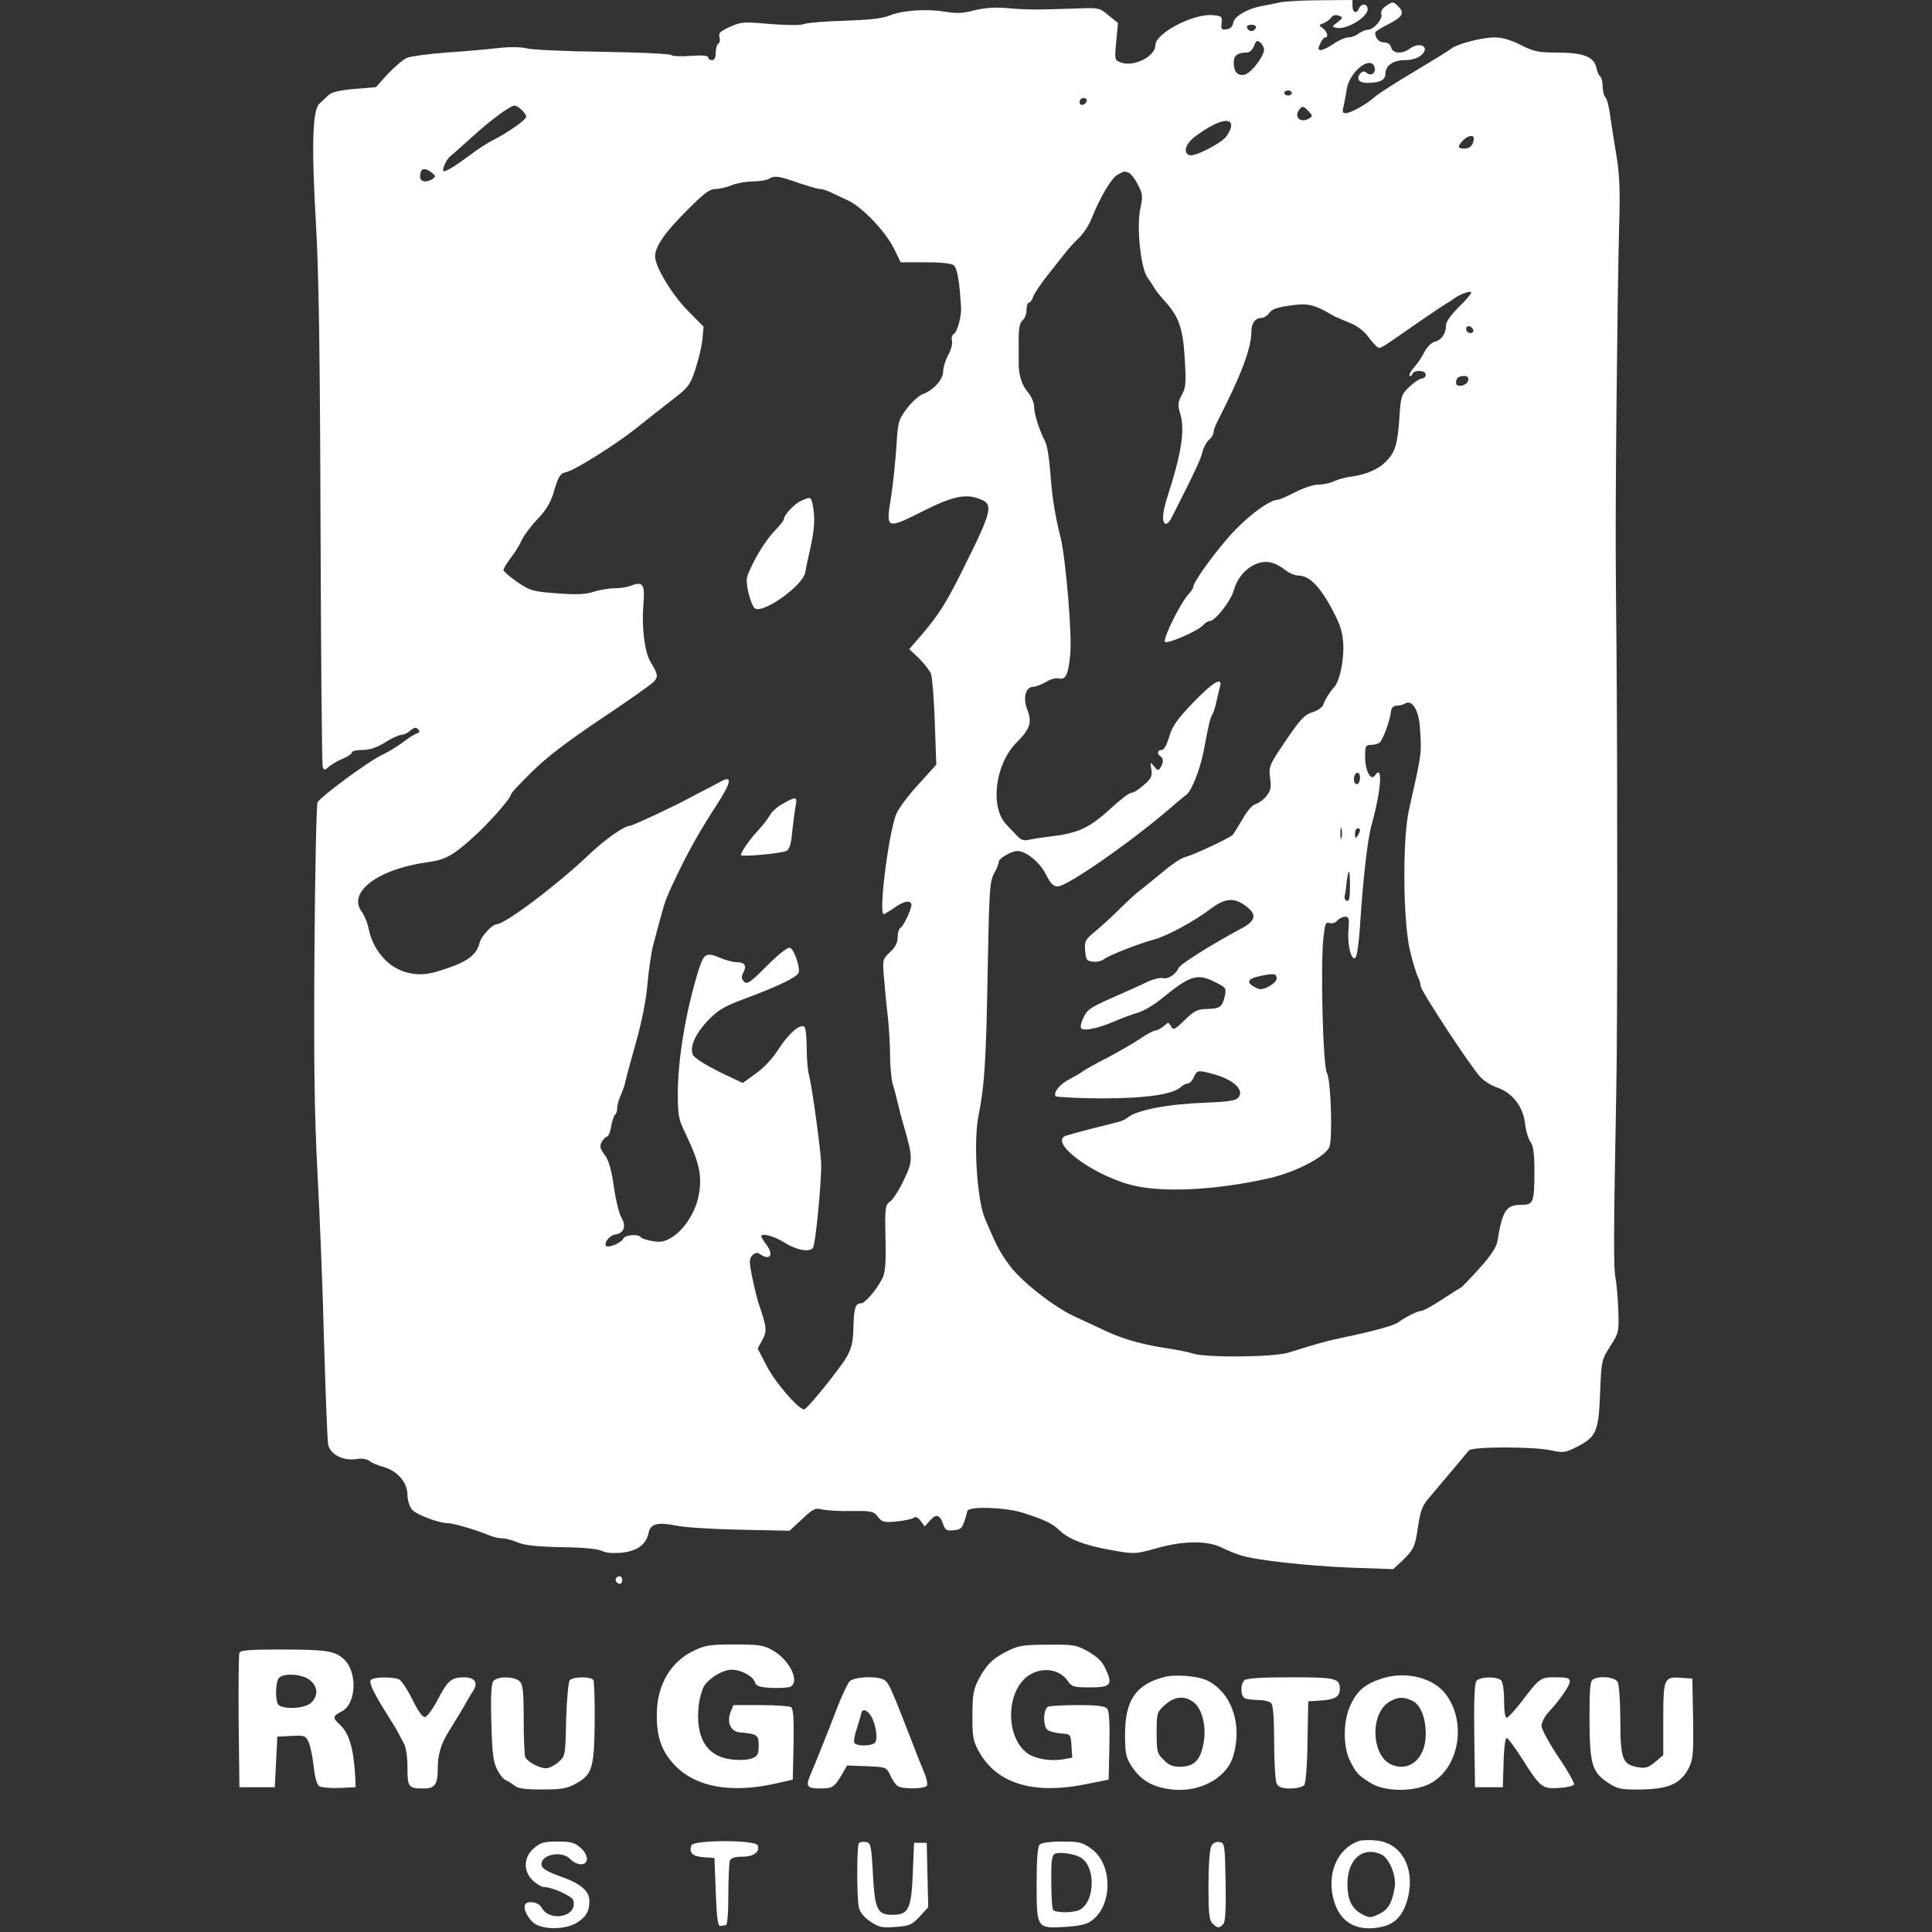 <svg width="360" height="360" viewBox="0 0 360 360" fill="none" xmlns="http://www.w3.org/2000/svg">
<rect x="0" y="0" width="360" height="360" fill="#333333" stroke="none"/>
<path d="M238.595 0.424C237.559 0.659 235.959 0.989 235.064 1.13C232.38 1.648 229.979 3.06 229.791 4.238C229.696 4.944 229.273 5.368 228.566 5.462C227.625 5.603 227.484 5.462 227.625 4.285C227.766 3.06 227.625 2.966 225.977 2.825C222.304 2.495 215.289 6.215 215.289 8.428C215.289 10.5 211.24 12.571 208.838 11.63C207.708 11.206 207.661 11.112 207.991 7.769L208.321 4.285L206.578 2.872C204.836 1.413 204.789 1.413 200.034 1.601C193.113 1.836 191.418 1.836 187.651 1.507C185.391 1.318 183.413 1.46 181.53 1.93C179.411 2.495 178.14 2.543 175.974 2.166C172.584 1.601 167.97 1.93 165.569 2.966C164.392 3.437 161.755 3.72 157.423 3.861C153.892 3.955 150.502 4.238 149.843 4.473C149.137 4.755 146.594 4.708 143.487 4.473C138.637 4.049 138.119 4.049 136.047 4.991C134.164 5.838 133.835 6.168 134.07 6.921C134.211 7.439 134.117 7.957 133.835 8.145C133.599 8.287 133.364 9.04 133.364 9.84C133.364 10.735 133.128 11.206 132.657 11.206C132.281 11.206 131.951 10.97 131.951 10.688C131.951 10.358 130.868 10.264 128.797 10.405C127.007 10.547 125.36 10.5 125.124 10.264C124.842 10.029 119.003 9.746 112.176 9.652C105.302 9.558 98.946 9.275 98.051 8.993C97.062 8.758 94.991 8.71 92.872 8.946C90.942 9.181 86.61 9.558 83.22 9.793C79.877 10.029 76.534 10.5 75.828 10.782C75.121 11.065 73.568 12.43 72.296 13.748L70.037 16.244L66.034 16.573C63.304 16.809 61.75 17.186 61.232 17.703C60.761 18.174 60.008 18.881 59.49 19.351C58.219 20.576 58.03 27.308 58.878 41.81C59.396 50.568 59.631 65.823 59.725 98.028C59.819 122.323 59.961 142.522 60.149 142.945C60.384 143.557 60.526 143.557 61.232 142.898C61.703 142.474 62.833 141.815 63.822 141.392C64.763 141.015 65.564 140.45 65.564 140.214C65.564 139.932 66.458 139.744 67.494 139.744C68.859 139.744 70.178 139.32 71.779 138.331C73.003 137.531 74.415 136.919 74.839 136.919C75.263 136.919 76.016 136.542 76.487 136.118C77.146 135.553 77.476 135.459 77.899 135.883C78.276 136.259 78.229 136.495 77.523 136.73C77.052 136.919 75.875 137.672 74.933 138.425C73.944 139.132 72.344 140.12 71.355 140.591C68.954 141.627 59.631 148.501 59.16 149.537C58.972 150.008 58.689 162.532 58.595 177.41C58.454 198.457 58.595 207.638 59.16 218.608C59.584 226.377 60.149 240.549 60.384 250.154C60.667 259.712 60.996 268.281 61.138 269.129C61.514 271.012 63.916 272.284 66.505 271.86C67.494 271.719 68.389 271.86 68.859 272.236C69.236 272.566 70.46 273.084 71.543 273.366C74.086 274.12 75.922 276.239 75.922 278.546C75.922 279.487 76.299 280.711 76.769 281.276C77.523 282.218 81.76 283.819 83.455 283.819C84.444 283.819 88.776 285.09 90.894 285.985C91.742 286.361 92.919 286.644 93.531 286.644C94.143 286.644 95.462 286.974 96.45 287.397C97.769 287.962 100.076 288.198 104.643 288.292C108.692 288.339 111.47 288.622 112.176 288.998C112.882 289.375 114.201 289.469 115.849 289.328C118.768 288.998 120.369 287.821 120.84 285.702C121.169 283.913 122.487 283.584 126.113 284.29C127.667 284.619 132.987 284.949 138.025 285.043L147.112 285.231L149.466 283.066C151.538 281.088 151.915 280.947 153.28 281.276C154.128 281.465 156.576 281.606 158.742 281.559C162.367 281.512 162.791 281.606 163.591 282.642C164.345 283.631 164.721 283.725 167.17 283.489C168.629 283.348 170.042 283.019 170.324 282.783C170.607 282.548 171.078 282.783 171.548 283.395L172.302 284.431L173.196 283.442C174.373 282.03 175.08 282.171 175.692 283.866C176.115 285.137 176.351 285.279 177.716 285.137C179.223 284.996 179.411 284.761 180.259 281.559C180.494 280.617 187.368 280.853 190.617 281.889C194.572 283.16 196.079 283.866 197.35 285.09C199.139 286.832 202.011 287.915 206.908 288.81C211.428 289.61 211.475 289.61 215.383 288.527C220.468 287.068 224.941 287.021 227.672 288.386C228.755 288.904 230.403 289.61 231.297 289.846C234.216 290.74 243.539 291.776 251.684 292.106L259.594 292.388L261.289 290.834C263.455 288.716 263.691 288.198 264.256 284.29C264.632 281.747 265.056 280.523 266.045 279.393C266.751 278.546 268.634 276.286 270.282 274.355C271.883 272.425 273.437 270.589 273.719 270.259C274.332 269.553 285.49 269.506 289.069 270.259C291.282 270.73 291.705 270.683 293.73 269.647C297.45 267.764 297.873 266.822 298.156 259.618C298.391 253.497 298.438 253.356 300.039 250.861C301.64 248.365 301.687 248.177 301.546 244.033C301.452 241.726 301.216 239.043 301.028 238.148C300.651 236.547 300.651 230.097 301.169 203.306C301.405 192.571 301.405 145.3 301.216 121.617C301.169 118.227 301.122 110.74 301.075 104.902C300.981 92.566 301.357 56.076 301.687 42.752C301.922 35.548 301.781 32.535 301.216 29.098C300.792 26.649 300.275 23.259 300.039 21.611C299.851 19.963 299.427 18.41 299.145 18.127C298.862 17.845 298.627 16.903 298.627 16.102C298.627 15.255 298.438 14.455 298.203 14.266C297.967 14.125 297.591 13.372 297.45 12.571C296.979 10.547 294.954 9.793 290.057 9.793C286.667 9.793 285.773 9.605 283.372 8.381C281.535 7.439 279.887 6.968 278.522 6.968C276.168 6.968 271.459 8.193 270.377 9.087C270 9.417 266.939 11.3 263.549 13.325C260.207 15.302 256.911 17.421 256.252 17.986C254.698 19.398 251.684 21.093 250.743 21.093C250.178 21.093 250.084 20.811 250.366 19.775C250.507 19.069 250.79 17.703 250.931 16.715C251.355 13.513 255.263 10.264 256.11 12.43C256.487 13.466 255.545 14.313 254.698 13.607C254.18 13.183 253.897 13.23 253.427 13.748C252.673 14.737 253.238 15.443 254.745 15.443C257.099 15.443 258.135 14.925 258.135 13.796C258.135 12.242 259.594 11.206 261.76 11.206C262.937 11.206 264.114 10.876 264.727 10.358C266.657 8.805 264.632 7.628 262.655 9.087C261.289 10.123 259.5 9.982 259.218 8.852C259.077 8.24 258.559 7.91 257.899 7.91C256.958 7.91 256.252 7.11 256.252 6.074C256.252 5.885 257.193 5.273 258.323 4.708C261.337 3.202 261.807 2.448 260.583 1.224C259.642 0.283 259.547 0.235 258.37 1.036C257.57 1.554 257.24 2.119 257.382 2.59C257.758 3.484 255.969 5.556 254.839 5.556C254.415 5.556 253.662 5.885 253.144 6.262C252.673 6.639 251.826 6.968 251.261 6.968C250.696 6.968 249.471 7.486 248.53 8.145C247.588 8.805 246.505 9.323 246.129 9.323C245.564 9.323 245.564 9.087 245.987 8.145C246.27 7.486 246.694 6.968 246.929 6.968C247.588 6.968 247.353 5.933 246.505 5.273C245.705 4.708 245.705 4.661 246.599 4.332C247.117 4.143 247.776 3.673 248.059 3.249C248.389 2.825 248.906 2.684 249.471 2.919C250.319 3.249 250.272 3.296 249.236 4.143C248.153 4.944 248.153 4.991 249.001 5.179C250.837 5.603 254.839 3.249 254.839 1.695C254.839 0.659 253.662 0.565 253.238 1.554C252.814 2.637 252.014 2.401 252.014 1.13V0L246.27 0.047C243.068 0.047 239.631 0.235 238.595 0.424ZM234.028 5.179C233.887 5.509 233.51 5.791 233.181 5.791C232.851 5.791 232.474 5.509 232.38 5.179C232.239 4.85 232.569 4.614 233.181 4.614C233.793 4.614 234.122 4.85 234.028 5.179ZM235.535 9.275C235.488 10.594 232.992 13.796 231.815 13.937C230.544 14.125 229.885 13.372 229.885 11.63C229.885 10.358 230.591 9.793 232.286 9.793C232.851 9.793 233.369 9.323 233.651 8.569C234.075 7.533 234.264 7.439 234.829 7.91C235.205 8.24 235.535 8.852 235.535 9.275ZM240.714 17.327C240.714 17.562 240.384 17.797 240.008 17.797C239.631 17.797 239.301 17.562 239.301 17.327C239.301 17.044 239.631 16.856 240.008 16.856C240.384 16.856 240.714 17.044 240.714 17.327ZM202.482 18.833C202.2 19.681 201.164 19.822 201.164 19.022C201.164 18.598 201.493 18.268 201.917 18.268C202.341 18.268 202.576 18.504 202.482 18.833ZM97.204 20.481C97.674 20.905 98.051 21.47 98.051 21.753C98.051 22.318 94.614 24.719 91.93 26.084C91.036 26.508 89.105 27.732 87.693 28.815C85.056 30.793 83.22 31.923 82.702 31.923C82.231 31.923 83.079 29.804 83.832 29.192C84.256 28.862 86.139 27.167 88.07 25.425C91.554 22.27 95.085 19.681 95.885 19.681C96.121 19.681 96.733 20.011 97.204 20.481ZM244.01 22.035C242.362 23.071 240.949 21.8 242.174 20.34C242.691 19.728 242.88 19.728 243.727 20.622C244.575 21.47 244.622 21.658 244.01 22.035ZM229.414 23.401C229.414 23.871 228.99 24.766 228.519 25.425C227.436 26.791 222.54 29.286 221.598 28.909C220.421 28.438 220.892 26.838 222.587 25.519C226.448 22.6 229.414 21.658 229.414 23.401ZM274.614 25.755C274.614 26.932 273.955 27.685 272.919 27.685C271.601 27.685 271.507 27.355 272.589 26.178C273.39 25.284 274.614 25.048 274.614 25.755ZM80.442 32.158C81.195 32.77 81.242 32.911 80.63 33.335C79.5 34.088 78.276 33.9 78.276 32.958C78.276 31.358 79.029 31.075 80.442 32.158ZM210.345 32.205C210.769 32.393 211.522 33.382 212.04 34.418C212.935 36.113 212.982 36.537 212.464 38.985C211.758 42.281 212.558 49.908 213.782 51.651C214.206 52.263 214.818 53.157 215.101 53.675C215.383 54.193 216.184 55.135 216.796 55.841C219.621 58.854 220.421 61.067 220.751 66.67C221.033 71.284 220.986 72.179 220.233 73.544C219.479 74.957 219.432 75.428 219.903 77.028C220.845 80.183 220.186 84.374 217.361 93.131C216.607 95.579 216.513 97.18 217.125 97.604C217.361 97.745 217.879 97.274 218.255 96.568C222.634 87.952 223.811 85.457 224.046 84.232C224.235 83.479 224.753 82.443 225.224 82.019C225.741 81.596 226.118 80.936 226.118 80.607C226.118 80.277 226.401 79.43 226.777 78.676C231.344 69.778 233.181 64.834 233.181 61.726C233.181 60.173 233.934 59.231 235.111 59.231C235.535 59.231 236.194 58.807 236.524 58.289C236.994 57.583 238.077 57.254 240.431 56.924C243.727 56.453 244.904 56.736 248.247 58.713C248.624 58.949 250.037 59.561 251.308 60.078C252.909 60.691 254.133 61.632 255.074 62.904C255.875 63.986 256.722 64.834 256.958 64.834C257.24 64.834 258.088 64.363 258.888 63.798C263.408 60.644 268.634 57.065 269.388 56.641C269.906 56.359 270.565 55.935 270.894 55.653C272.072 54.805 274.143 54.052 274.143 54.523C274.143 54.758 273.107 55.982 271.789 57.254C270.377 58.666 269.435 59.984 269.435 60.596C269.435 62.15 268.634 63.327 267.41 63.657C266.751 63.798 265.904 64.646 265.386 65.634C264.915 66.623 264.02 67.894 263.408 68.553C262.843 69.213 262.514 69.872 262.655 70.013C262.843 70.154 263.079 70.013 263.173 69.683C263.502 68.836 265.668 68.977 265.668 69.825C265.668 70.201 265.339 70.531 264.962 70.531C264.538 70.531 263.502 71.237 262.608 72.085C261.101 73.544 261.007 73.78 260.724 78.3C260.395 82.961 259.877 84.421 258.135 86.116C256.817 87.434 254.509 88.423 252.155 88.752C250.884 88.894 249.33 89.317 248.624 89.647C247.918 90.023 246.599 90.306 245.658 90.306C244.716 90.306 242.88 90.918 241.326 91.719C239.866 92.472 238.407 93.131 238.077 93.131C236.429 93.131 231.909 96.615 228.755 100.288C225.506 104.054 222.351 108.574 222.351 109.375C222.351 109.61 221.928 110.222 221.457 110.74C219.95 112.341 216.607 119.121 217.078 119.592C217.549 120.063 223.34 117.52 224.235 116.437C224.564 116.061 225.082 115.731 225.412 115.731C226.401 115.731 229.367 111.964 229.885 110.034C230.544 107.727 232.004 105.985 234.028 105.09C235.911 104.337 237.512 104.666 239.631 106.314C240.29 106.832 241.373 107.256 241.985 107.256C244.151 107.256 246.364 109.704 248.954 114.978C249.942 117.002 250.272 118.415 250.319 120.581C250.319 123.641 249.566 127.031 248.577 128.067C247.729 129.009 246.835 130.468 246.552 131.363C246.364 131.834 245.469 132.446 244.528 132.728C243.115 133.152 242.315 133.999 239.584 138.002C236.476 142.616 236.382 142.851 236.665 144.97C236.9 146.712 236.759 147.371 236.006 148.313C235.488 148.972 234.593 149.631 234.028 149.82C233.369 149.961 232.427 151.044 231.58 152.55C230.779 153.916 229.932 155.281 229.696 155.564C228.99 156.223 222.446 159.283 220.845 159.707C220.139 159.848 218.255 161.12 216.654 162.485C215.054 163.803 213.17 165.357 212.464 165.875C211.758 166.393 210.063 167.947 208.65 169.359C207.285 170.725 205.213 172.608 204.083 173.55C202.247 175.056 202.058 175.386 202.2 177.128C202.341 178.87 202.482 179.058 203.659 179.2C204.413 179.294 205.354 179.058 205.778 178.682C206.531 178.07 212.087 175.857 215.054 175.056C217.502 174.397 222.634 171.619 225.694 169.265C228.19 167.429 229.791 167.24 231.768 168.559C234.264 170.254 234.169 171.478 231.439 172.937C225.318 176.233 219.903 179.67 219.574 180.424C219.103 181.554 217.643 182.495 216.749 182.26C216.231 182.119 214.865 182.448 213.782 182.966C212.652 183.531 210.486 184.473 208.933 185.179C203.188 187.675 202.671 188.004 201.917 189.558C201.493 190.405 201.258 191.347 201.446 191.583C201.823 192.195 204.648 191.63 207.661 190.311C209.074 189.699 211.004 188.993 211.993 188.71C212.982 188.428 214.912 187.345 216.278 186.215C221.881 181.648 223.105 181.271 226.636 183.108C228.425 184.002 228.519 184.143 228.237 185.556C227.766 187.628 227.342 187.957 224.941 188.004C223.105 188.051 222.54 188.334 220.751 190.076C218.867 191.912 218.632 192.006 218.208 191.253C217.737 190.405 217.69 190.405 216.843 191.206C216.325 191.63 215.666 192.006 215.336 192.006C215.006 192.006 213.735 192.665 212.511 193.513C211.334 194.313 208.556 195.914 206.343 197.091C204.13 198.221 202.011 199.398 201.635 199.728C201.258 200.01 200.175 200.623 199.281 201.093C197.538 201.988 196.22 203.542 196.691 204.248C196.832 204.436 200.599 204.625 205.072 204.672C213.406 204.672 218.444 203.965 220.044 202.553C220.421 202.176 221.033 201.894 221.363 201.894C221.645 201.894 222.163 201.376 222.446 200.717C223.058 199.398 223.199 199.351 226.118 200.152C229.979 201.188 232.051 203.259 230.638 204.625C230.167 205.095 228.472 205.331 224.611 205.472C217.69 205.708 211.805 206.838 210.11 208.25C209.733 208.58 208.886 208.956 208.226 209.098C206.814 209.427 199.846 211.216 198.716 211.593C195.278 212.629 203.094 218.703 210.534 220.727C216.184 222.328 226.589 221.81 236.665 219.503C241.467 218.373 246.741 215.642 247.682 213.806C248.341 212.488 248.012 201.282 247.259 199.963C246.505 198.692 246.034 179.906 246.599 174.727C246.882 172.137 247.023 171.76 247.729 171.996C248.2 172.137 248.859 171.949 249.189 171.525C249.519 171.148 250.178 170.819 250.649 170.819C251.355 170.819 251.449 171.148 251.261 173.267C251.025 176.092 251.826 179.2 252.579 178.446C252.862 178.164 253.238 175.433 253.427 172.372C253.992 163.662 254.839 156.223 255.592 153.633C257.382 147.23 257.711 142.192 256.204 144.499C255.451 145.629 254.368 143.604 254.368 141.062C254.368 139.037 254.462 138.802 255.451 138.802C256.016 138.802 256.722 138.614 257.005 138.425C257.617 138.049 258.982 134.376 259.171 132.681C259.265 131.881 259.594 131.504 260.254 131.504C260.772 131.457 261.478 131.316 261.854 131.08C263.126 130.28 264.397 132.399 264.585 135.6C264.915 140.591 264.962 140.12 262.561 150.808C261.289 156.317 261.431 171.807 262.749 177.222C263.267 179.341 263.926 181.507 264.209 182.025C264.491 182.542 264.727 183.343 264.727 183.767C264.727 184.567 273.719 198.315 275.791 200.623C276.45 201.376 277.863 202.27 278.993 202.647C281.818 203.636 283.795 206.178 284.172 209.333C284.313 210.698 284.784 212.252 285.208 212.817C285.726 213.57 285.914 215.03 285.914 218.138C285.914 224.023 285.726 224.494 283.607 224.494C280.641 224.494 279.982 225.436 278.993 231.415C278.852 232.357 277.674 234.146 275.65 236.359C273.955 238.242 272.401 239.843 272.213 239.937C271.977 240.031 270.424 241.02 268.634 242.197C266.892 243.327 265.197 244.269 264.821 244.269C264.162 244.269 261.902 245.399 260.489 246.435C259.689 247 255.969 248.036 250.366 249.213C246.788 249.966 245.375 250.39 240.102 252.038C237.418 252.885 224.894 253.026 222.351 252.226C221.457 251.944 219.526 251.567 218.114 251.331C213.17 250.625 209.403 249.589 206.108 248.036C204.318 247.188 201.635 245.964 200.222 245.305C196.361 243.516 190.288 238.76 188.122 235.794C186.333 233.393 185.721 232.216 183.555 227.131C182.048 223.693 181.389 212.958 182.283 208.156C183.461 202.27 183.743 197.609 184.026 181.648C184.308 166.11 184.402 164.321 185.203 162.815C185.721 161.92 186.097 160.931 186.097 160.602C186.097 159.942 188.451 158.577 189.581 158.577C191.182 158.577 193.725 160.649 194.855 162.862C195.749 164.651 196.267 165.169 197.115 165.169C198.857 165.169 211.098 156.647 218.349 150.337C219.385 149.443 220.562 148.454 221.033 148.125C222.069 147.324 223.576 143.463 224.282 139.979C225.224 134.847 225.506 133.811 225.883 133.152C226.118 132.822 226.448 131.739 226.636 130.845C226.824 129.903 227.154 128.679 227.295 128.067C227.954 125.948 226.071 127.031 222.351 130.892C219.338 134.047 218.444 135.271 217.879 137.248C217.408 138.802 216.89 139.744 216.466 139.744C215.666 139.744 215.524 140.497 216.231 140.921C216.796 141.297 216.843 142.098 216.231 143.039C215.854 143.652 215.713 143.604 215.054 142.804C214.3 141.909 214.3 141.909 214.536 143.369C214.724 144.64 214.536 145.064 213.123 146.288C212.229 147.089 211.193 147.748 210.769 147.748C210.392 147.748 208.744 149.019 207.096 150.526C203.236 154.104 201.117 155.14 196.597 155.752C194.572 155.987 192.359 156.317 191.653 156.505C190.711 156.694 190.193 156.505 189.44 155.658C188.875 155.093 188.028 154.151 187.51 153.633C184.402 150.337 185.438 142.333 189.44 138.331C191.936 135.836 192.359 134.612 191.418 132.257C190.57 130.044 191.088 127.973 192.548 127.973C193.018 127.973 194.054 127.549 194.902 127.078C195.702 126.56 196.785 126.278 197.303 126.419C198.574 126.749 199.092 125.666 199.422 121.852C199.798 118.321 198.574 104.007 197.633 100.194C196.503 95.626 196.032 92.519 195.702 87.952C195.514 85.504 195.137 82.961 194.761 82.302C193.631 80.089 192.689 77.123 192.689 75.757C192.689 75.051 192.171 73.827 191.559 73.121C190.382 71.755 189.77 69.825 189.817 67.471V63.186C189.817 61.161 190.005 60.173 190.523 59.702C190.947 59.372 191.276 58.525 191.276 57.771C191.276 57.018 191.465 56.406 191.7 56.406C191.936 56.406 192.312 55.935 192.501 55.323C192.689 54.758 193.819 53.063 194.996 51.556C196.173 50.05 197.68 48.119 198.386 47.272C199.045 46.377 200.222 45.106 201.023 44.353C201.823 43.599 202.859 42.045 203.33 40.868C204.978 36.725 207.143 33.1 208.273 32.535C209.639 31.828 209.403 31.875 210.345 32.205ZM148.666 34.041C150.502 34.653 152.338 35.218 152.762 35.218C153.186 35.218 154.128 35.501 154.881 35.878C155.587 36.207 157.047 36.913 158.083 37.384C160.672 38.608 164.91 43.034 166.51 46.189L167.829 48.873H172.396C175.362 48.873 177.246 49.061 177.716 49.438C178.376 49.956 178.799 52.498 179.082 57.348C179.176 58.901 178.375 61.868 177.763 62.197C177.387 62.433 177.246 62.951 177.387 63.468C177.528 63.939 177.246 65.163 176.681 66.152C176.163 67.141 175.739 68.506 175.739 69.26C175.739 70.719 173.903 72.744 171.925 73.45C171.266 73.686 169.948 74.863 169.006 76.087C167.405 78.253 167.311 78.535 167.028 83.243C166.84 85.974 166.416 90.165 166.04 92.613C165.051 98.687 165.051 98.734 172.255 95.109C177.198 92.613 179.788 92.001 182.189 92.849C185.25 93.884 185.108 94.685 179.317 106.314C176.398 112.2 174.891 114.601 171.784 118.227L169.43 120.957L171.219 122.652C172.16 123.594 173.196 124.865 173.479 125.572C173.714 126.231 174.044 130.327 174.185 134.659L174.468 142.474L171.03 146.288C169.1 148.36 167.264 150.902 166.934 151.844C165.475 155.94 163.685 170.348 164.674 170.348C164.768 170.348 165.663 169.83 166.605 169.171C168.394 167.947 169.383 167.711 169.806 168.37C170.089 168.841 168.488 172.467 167.782 172.89C167.499 173.079 167.264 173.879 167.264 174.68C167.264 175.621 166.84 176.516 165.851 177.41C164.439 178.729 164.439 178.823 164.721 182.213C164.863 184.096 165.192 187.345 165.428 189.417C165.663 191.488 165.851 194.737 165.851 196.715C165.851 198.645 166.087 200.999 166.322 201.894C166.605 202.788 167.028 204.389 167.264 205.425C167.499 206.461 168.017 208.485 168.441 209.898C170.136 215.783 170.136 216.301 168.394 219.927C167.546 221.716 166.416 223.505 165.851 223.882C164.957 224.541 164.863 224.965 165.004 230.756C165.098 235.841 164.957 237.253 164.298 238.431C163.168 240.549 161.143 242.856 160.437 242.856C159.401 242.856 159.118 243.704 159.024 247.329C158.977 249.966 158.695 251.19 157.8 252.791C156.576 254.957 150.361 262.631 149.843 262.631C148.807 262.631 144.523 257.688 142.969 254.721L141.18 251.284L142.074 249.636C142.969 247.989 142.875 247.282 141.274 242.621C141.038 241.821 140.52 239.749 140.144 237.913C139.579 235.041 139.579 234.57 140.191 233.911C140.803 233.346 141.085 233.298 141.886 233.863C143.534 234.852 144.146 233.769 142.875 232.027C142.31 231.274 141.839 230.521 141.839 230.379C141.839 229.673 144.287 230.332 146.218 231.556C148.43 232.969 150.926 233.393 151.491 232.498C152.009 231.651 153.186 219.079 152.998 216.49C152.715 212.535 151.255 202.318 150.785 200.481C150.502 199.587 150.314 197.185 150.314 195.208C150.314 193.23 150.125 191.441 149.843 191.3C148.995 190.782 146.877 192.665 145.04 195.538C143.957 197.233 142.31 199.022 140.803 200.058L138.402 201.8L136.707 200.999C131.904 198.786 129.22 197.138 129.032 196.385C128.608 194.784 129.597 192.665 131.81 190.264C133.693 188.287 134.776 187.628 138.072 186.356C145.088 183.767 148.43 182.119 148.807 181.271C149.137 180.33 148.007 176.94 147.206 176.61C146.783 176.469 145.229 177.646 142.922 179.953C139.814 183.06 139.249 183.484 138.637 182.919C138.119 182.354 138.119 182.025 138.496 181.224C139.202 179.953 138.778 179.294 137.319 179.294C136.66 179.294 135.388 178.964 134.447 178.587C131.575 177.363 131.198 177.552 130.162 180.8C127.808 188.334 126.301 197.327 126.301 203.777C126.301 207.732 126.442 208.58 127.667 211.075C130.445 216.866 130.915 219.315 130.115 223.081C129.503 226.001 127.384 229.249 125.171 230.568C123.9 231.368 123.147 231.509 121.64 231.274C120.557 231.086 119.568 230.756 119.427 230.568C119.003 229.861 116.414 230.097 116.131 230.803C115.849 231.556 113.353 232.592 112.93 232.168C112.459 231.651 113.589 230.191 114.577 230.05C116.272 229.814 116.743 228.496 115.802 226.895C115.331 226.095 114.719 223.505 114.389 221.104C113.918 217.949 113.447 216.254 112.694 215.218C111.8 214.041 111.705 213.618 112.129 212.77C112.459 212.252 112.882 211.781 113.118 211.781C113.353 211.781 113.73 210.934 113.871 209.898C114.06 208.862 114.389 207.873 114.577 207.732C114.813 207.591 115.001 207.073 115.001 206.508C115.001 205.99 115.284 204.907 115.66 204.107C116.037 203.259 116.461 202.082 116.555 201.423C116.696 200.764 117.591 197.468 118.532 194.125C119.615 190.311 120.416 186.215 120.651 183.296C120.887 180.706 121.357 177.41 121.734 175.998C122.111 174.585 122.77 172.137 123.194 170.583C123.994 167.664 124.182 167.146 126.725 161.873C128.702 157.871 130.586 154.528 133.74 149.678C136.283 145.723 136.471 144.405 134.305 145.629C133.646 145.959 132.516 146.618 131.716 146.995C130.962 147.371 129.55 148.125 128.655 148.595C126.113 150.008 117.873 153.869 117.402 153.869C116.367 153.869 112.788 156.364 109.916 159.095C103.937 164.792 94.19 172.184 92.495 172.231C91.695 172.278 89.67 174.444 89.388 175.621C88.87 177.834 87.175 179.152 83.22 180.471C80.301 181.46 78.935 181.695 77.099 181.46C72.909 180.989 69.519 177.505 68.624 172.749C68.436 171.902 67.918 170.583 67.4 169.877C64.716 166.299 70.366 161.967 79.453 160.696C82.89 160.225 84.256 159.519 87.787 156.364C90.894 153.633 95.226 148.737 95.226 147.983C95.226 147.795 96.968 145.912 99.134 143.793C101.771 141.156 105.82 138.096 111.988 133.952C116.932 130.657 121.405 127.502 121.828 127.031C122.676 126.089 122.629 125.619 121.169 123.264C120.18 121.617 119.568 117.097 119.851 113.189C120.227 108.81 119.898 108.245 117.544 109.139C116.885 109.422 115.566 109.61 114.577 109.61C113.589 109.61 111.8 109.893 110.622 110.269C108.975 110.787 107.279 110.834 103.654 110.552C99.228 110.222 98.71 110.034 96.356 108.433C94.944 107.444 93.814 106.456 93.814 106.22C93.814 105.938 94.426 104.949 95.132 104.007C95.885 103.066 96.827 101.559 97.251 100.57C97.722 99.629 99.04 97.886 100.217 96.662C101.677 95.156 102.571 93.649 103.089 92.001C104.031 88.752 104.36 88.234 105.396 87.999C106.903 87.763 114.53 82.961 118.297 79.995C120.227 78.441 123.335 75.993 125.171 74.58C128.232 72.226 128.608 71.755 129.55 68.883C130.115 67.188 130.727 64.693 130.868 63.327L131.104 60.879L128.09 57.819C125.218 54.899 122.064 49.673 122.064 47.79C122.064 46.001 123.806 43.411 127.714 39.503C131.104 36.066 132.187 35.218 133.317 35.218C134.07 35.218 135.435 34.889 136.33 34.512C137.272 34.136 139.061 33.806 140.285 33.806C141.509 33.806 142.875 33.571 143.251 33.335C144.287 32.676 145.04 32.77 148.666 34.041ZM274.52 61.491C274.614 61.821 274.379 62.056 273.955 62.056C273.531 62.056 273.202 61.726 273.202 61.303C273.202 60.502 274.237 60.644 274.52 61.491ZM273.578 70.861C273.39 71.896 271.318 72.32 271.318 71.331C271.318 70.437 271.789 70.06 272.825 70.06C273.437 70.06 273.672 70.343 273.578 70.861ZM253.427 144.876C253.427 145.394 253.238 145.912 253.003 146.053C252.485 146.382 252.061 145.394 252.391 144.546C252.72 143.652 253.427 143.887 253.427 144.876ZM249.989 156.082C249.848 156.552 249.754 156.176 249.754 155.281C249.754 154.387 249.848 154.01 249.989 154.434C250.084 154.905 250.084 155.658 249.989 156.082ZM253.427 154.669C253.427 154.905 253.191 155.375 252.956 155.752C252.579 156.317 252.485 156.27 252.485 155.375C252.485 154.81 252.72 154.34 252.956 154.34C253.238 154.34 253.427 154.481 253.427 154.669ZM251.543 165.216C251.543 167.287 251.402 167.994 250.978 167.852C250.649 167.758 250.46 167.335 250.554 167.005C250.649 166.628 250.837 165.451 250.931 164.321C251.308 161.496 251.543 161.873 251.543 165.216ZM237.889 182.354C237.889 182.731 237.23 183.39 236.429 183.814C235.205 184.426 234.734 184.473 233.84 183.955C232.098 183.06 232.474 182.307 234.97 181.836C237.418 181.318 237.889 181.413 237.889 182.354Z" fill="white"/>
<path d="M149.278 93.32C148.054 93.837 146.076 95.956 146.076 96.71C146.076 96.945 145.37 97.84 144.476 98.781C142.828 100.476 140.991 103.348 139.673 106.314C139.014 107.68 139.014 108.339 139.438 110.364C139.767 111.729 140.285 113.047 140.615 113.33C142.027 114.507 149.561 109.187 150.031 106.691C150.126 106.079 150.549 104.102 150.973 102.265C151.773 98.64 151.915 96.474 151.444 94.12C151.114 92.519 151.067 92.519 149.278 93.32ZM145.841 149.773C144.805 150.338 143.722 151.326 143.44 151.938C143.11 152.503 142.168 153.775 141.274 154.716C139.673 156.458 138.072 158.718 138.072 159.33C138.072 159.707 145.653 159.048 146.594 158.53C147.112 158.248 147.442 157.165 147.63 154.905C147.818 153.115 148.101 150.997 148.242 150.196C148.619 148.407 148.336 148.36 145.841 149.773ZM114.86 293.989C114.483 294.366 114.907 295.119 115.519 295.119C115.755 295.119 115.943 294.79 115.943 294.413C115.943 293.707 115.378 293.471 114.86 293.989ZM129.362 307.549C125.077 309.527 122.488 313.811 122.393 319.132C122.299 323.652 123.241 326.335 125.83 329.019C129.691 332.974 136.095 334.151 144.193 332.409L147.724 331.609L147.866 325.064C147.96 320.12 147.818 318.425 147.395 318.096C147.065 317.907 144.523 317.719 141.698 317.719H136.66L136.142 318.99C135.388 320.968 136.142 322.616 137.837 322.804C141.133 323.087 141.368 323.275 141.368 325.253C141.368 326.9 141.18 327.23 140.097 327.654C139.343 327.936 137.696 328.03 136.283 327.842C131.622 327.277 129.503 323.699 130.209 317.625C130.398 316.307 130.821 314.753 131.245 314.094C132.281 312.587 134.729 311.127 136.33 311.127C138.072 311.127 140.285 312.305 140.662 313.435C140.897 314.188 141.462 314.376 143.769 314.517C145.323 314.565 146.924 314.47 147.301 314.282C149.09 313.293 147.112 309.291 143.958 307.502C142.31 306.56 141.415 306.419 136.895 306.419C132.422 306.419 131.386 306.56 129.362 307.549ZM187.745 307.643C184.967 309.009 183.743 310.233 182.284 313.058C181.389 314.8 181.201 315.883 181.201 319.602C181.154 323.369 181.342 324.405 182.236 326.053C185.579 332.409 192.548 334.528 202.812 332.362L206.579 331.609L206.72 325.3C206.814 321.062 206.673 318.802 206.296 318.378C205.919 317.908 204.46 317.719 200.929 317.719C198.245 317.719 195.749 317.86 195.326 318.002C194.384 318.378 194.29 321.627 195.184 322.333C195.514 322.616 196.597 322.898 197.633 322.993C199.516 323.134 199.516 323.134 199.657 325.347L199.799 327.513L197.962 327.842C195.561 328.219 192.736 327.701 191.324 326.618C187.18 323.369 187.51 314.706 191.889 312.069C194.431 310.515 197.586 311.08 199.045 313.34C199.704 314.282 200.128 314.423 203.094 314.423C206.955 314.423 207.379 313.952 206.061 311.08C205.449 309.668 204.554 308.773 202.859 307.785C200.599 306.513 200.128 306.419 195.279 306.466C190.759 306.466 189.817 306.607 187.745 307.643ZM44.611 307.973C44.47 308.302 44.423 314.047 44.47 320.78L44.611 333.021H51.203L51.439 328.313L51.674 323.605L54.311 323.463C56.759 323.322 56.947 323.416 57.512 324.64C57.842 325.347 58.266 327.418 58.454 329.16C58.642 331.138 59.066 332.55 59.49 332.833C59.867 333.068 61.514 333.21 63.209 333.163L66.27 333.021L66.223 331.609C65.94 325.865 65.093 322.945 63.257 321.297C61.938 320.12 61.985 319.744 63.68 318.896C66.411 317.484 66.647 311.598 64.104 309.197C62.409 307.596 60.808 307.361 52.004 307.361C46.636 307.361 44.753 307.502 44.611 307.973ZM57.748 313.058C59.207 314.235 59.349 315.93 58.03 317.248C56.806 318.472 52.192 318.614 51.721 317.437C51.25 316.165 51.392 313.246 52.004 312.634C52.945 311.692 56.335 311.928 57.748 313.058ZM216.937 312.493C211.664 313.858 209.639 316.825 209.639 323.134C209.639 326.571 209.78 327.418 210.769 328.972C212.37 331.468 214.253 332.739 217.408 333.304C222.917 334.34 228.472 331.609 229.791 327.23C231.533 321.392 229.555 315.506 225.082 313.199C223.387 312.305 219.009 311.928 216.937 312.493ZM222.493 317.248C224.094 318.52 224.894 322.051 224.188 325.205C223.576 328.078 222.493 329.113 219.997 329.208C218.538 329.208 217.832 328.972 216.843 327.936C215.619 326.759 215.524 326.383 215.524 322.851C215.524 319.179 215.572 319.038 217.078 317.672C218.867 316.071 220.751 315.883 222.493 317.248ZM257.193 312.87C254.274 313.858 252.909 315.082 251.685 317.625C250.225 320.638 250.225 325.488 251.59 328.172C252.767 330.479 253.097 330.808 255.451 332.268C258.135 333.916 263.691 333.916 266.61 332.268C272.119 329.255 273.39 320.262 269.011 315.224C266.469 312.399 261.478 311.363 257.193 312.87ZM263.079 316.872C264.68 317.578 265.668 320.026 265.668 323.134C265.668 327.607 262.702 330.243 259.312 328.831C255.451 327.183 255.216 319.085 259.03 317.013C260.536 316.165 261.525 316.165 263.079 316.872ZM69.095 313.058C68.718 313.623 69.707 315.647 72.673 320.309C73.332 321.345 74.039 322.522 74.227 322.898C74.415 323.275 74.839 324.123 75.216 324.782C75.639 325.488 75.922 327.277 75.922 329.302C75.922 333.021 76.11 333.257 78.935 333.257C81.054 333.257 81.572 332.503 81.572 329.443C81.572 326.948 82.184 324.923 83.597 322.663C84.868 320.638 86.516 317.907 86.987 317.013C87.316 316.495 87.787 315.6 88.164 315.082C89.153 313.529 88.493 312.54 86.422 312.54C84.067 312.587 83.455 313.105 81.525 316.777C80.63 318.472 79.594 319.885 79.218 319.932C78.747 320.026 77.947 318.896 76.864 316.73C75.969 314.894 74.839 313.199 74.415 312.964C73.332 312.399 69.472 312.446 69.095 313.058ZM91.93 313.246C91.554 313.717 91.412 315.883 91.554 320.874C91.695 326.524 91.883 328.172 92.59 329.631C93.108 330.667 93.814 331.562 94.237 331.703C94.661 331.891 95.368 332.315 95.838 332.692C96.45 333.257 97.816 333.445 101.018 333.445C104.737 333.445 105.679 333.257 107.374 332.315C110.34 330.667 110.717 329.443 110.811 320.921C110.858 316.872 110.717 313.34 110.575 313.058C110.105 312.352 106.762 312.399 106.15 313.105C105.914 313.435 105.585 316.777 105.49 320.45C105.349 327.183 105.349 327.23 104.031 328.36C103.325 328.972 102.289 329.49 101.771 329.49C100.453 329.49 98.24 328.266 97.863 327.371C97.722 326.948 97.58 323.746 97.58 320.309C97.58 315.224 97.439 313.858 96.827 313.293C95.885 312.352 92.684 312.305 91.93 313.246ZM158.271 313.34C157.894 313.811 156.858 315.977 156.011 318.19C154.222 322.851 151.915 328.595 150.973 330.808C150.078 332.88 150.408 333.257 152.903 333.257C155.116 333.257 155.493 333.021 156.953 330.526L157.847 328.972L161.52 329.113C165.098 329.255 165.145 329.255 165.899 330.808C166.275 331.703 166.934 332.598 167.311 332.833C168.253 333.398 172.302 333.351 172.726 332.739C172.867 332.456 172.679 331.468 172.302 330.526C171.878 329.537 170.56 326.241 169.383 323.134C166.322 315.271 165.757 313.905 165.004 313.199C164.015 312.21 159.118 312.352 158.271 313.34ZM162.273 319.697C163.262 321.345 163.686 324.358 162.932 324.829C161.991 325.441 159.354 325.347 159.166 324.688C159.071 324.405 159.26 323.181 159.683 322.004C160.06 320.827 160.437 319.555 160.484 319.226C160.719 318.331 161.52 318.567 162.273 319.697ZM231.862 313.105C231.062 313.905 231.156 316.165 232.051 316.495C232.474 316.636 233.557 316.777 234.546 316.777C235.488 316.777 236.524 317.013 236.853 317.342C237.23 317.719 237.418 320.026 237.418 324.688C237.418 328.454 237.654 331.844 237.889 332.362C238.266 333.021 238.878 333.257 240.432 333.257C241.562 333.257 242.692 332.974 243.021 332.645C243.304 332.268 243.586 329.066 243.633 324.499L243.775 317.013L246.129 316.872C248.765 316.683 249.66 316.165 249.66 314.706C249.66 312.728 248.954 312.54 240.479 312.54C234.829 312.54 232.239 312.728 231.862 313.105ZM275.132 313.199C274.755 313.623 274.614 316.73 274.708 323.416L274.85 333.021H280.029L280.17 328.407C280.217 325.912 280.5 323.84 280.735 323.84C280.97 323.84 282.195 325.488 283.466 327.465C287.044 333.115 287.327 333.351 290.481 333.163C291.941 333.068 293.212 332.786 293.306 332.503C293.4 332.221 292.082 329.867 290.34 327.324C288.645 324.782 287.233 322.192 287.233 321.58C287.233 320.968 287.845 319.791 288.598 318.99C290.764 316.636 292.506 314.094 292.506 313.293C292.506 312.681 291.941 312.54 289.916 312.54C286.997 312.54 286.95 312.587 283.466 317.154C282.195 318.755 281.018 320.073 280.735 320.073C280.453 320.073 280.264 318.708 280.264 316.872C280.264 314.988 280.029 313.435 279.699 313.105C278.946 312.352 275.791 312.399 275.132 313.199ZM296.79 312.964C296.273 313.293 296.178 314.894 296.178 320.45C296.225 328.784 296.649 330.196 299.615 332.174C301.452 333.351 301.923 333.492 305.878 333.445C310.963 333.351 313.176 332.362 314.682 329.443C315.483 327.795 315.577 326.806 315.483 320.168L315.341 312.775L313.317 312.634C310.068 312.399 309.927 312.681 309.927 320.309V327.042L308.42 328.313C307.196 329.349 306.584 329.537 305.266 329.302C302.346 328.831 301.923 327.795 301.923 320.638C301.923 317.201 301.687 313.952 301.452 313.435C300.934 312.493 298.062 312.163 296.79 312.964ZM253.191 343.05C249.048 344.51 247.07 349.406 248.624 354.397C249.848 358.352 253.003 360 257.382 359.058C260.112 358.493 261.619 356.704 262.42 353.314C263.597 347.9 261.101 343.427 256.487 342.956C255.216 342.815 253.709 342.862 253.191 343.05ZM257.382 345.545C258.888 346.252 260.254 349.595 259.877 351.713C259.406 354.586 258.653 355.857 256.958 356.657C255.357 357.411 255.169 357.411 253.756 356.657C251.826 355.621 251.072 353.926 251.072 350.96C251.12 346.393 253.945 343.992 257.382 345.545ZM99.511 344.368C97.533 346.016 97.439 348.7 99.323 350.442C100.029 351.101 100.97 351.619 101.347 351.619C102.854 351.619 106.526 353.267 106.809 354.068C107.75 357.128 102.43 358.305 100.876 355.386C100.358 354.444 98.334 354.068 97.863 354.868C97.392 355.621 98.428 357.646 99.652 358.446C101.488 359.671 105.679 359.529 107.656 358.164C109.304 357.081 109.822 356.092 109.822 354.162C109.822 352.373 108.174 350.96 104.549 349.689C102.148 348.841 101.065 348.229 100.923 347.617C100.547 345.593 104.69 344.698 106.291 346.44C106.762 346.958 107.656 347.382 108.268 347.382C109.775 347.382 109.728 345.593 108.08 344.227C107.091 343.333 106.291 343.144 103.89 343.144C101.394 343.144 100.735 343.333 99.511 344.368ZM128.844 343.85C128.326 345.216 129.032 345.922 131.104 346.063L133.128 346.205L133.364 352.561C133.552 357.222 133.741 358.917 134.211 358.87C134.494 358.823 135.012 358.776 135.247 358.729C135.53 358.729 135.718 356.469 135.718 353.079C135.718 349.971 135.859 347.146 136.001 346.723C136.189 346.205 136.895 345.969 138.308 345.969C140.426 345.969 141.651 345.075 141.18 343.85C140.803 342.815 129.22 342.815 128.844 343.85ZM160.06 343.427C159.636 343.85 159.636 353.314 160.013 355.292C160.201 356.281 160.908 357.175 162.132 358.023C163.733 359.106 164.298 359.247 166.84 359.058C169.477 358.87 169.901 358.682 171.36 357.128L172.961 355.386L172.82 349.359L172.679 343.38H170.324L170.089 349.077C169.806 355.763 169.289 356.798 166.322 356.798C163.45 356.798 163.026 355.857 162.65 349.171C162.367 343.803 162.226 343.38 161.378 343.238C160.813 343.144 160.248 343.238 160.06 343.427ZM193.725 343.709C193.348 344.086 193.16 346.393 193.16 350.96C193.16 359.341 193.16 359.341 198.433 359.058C201.164 358.87 202.482 358.588 203.424 357.881C207.379 354.962 207.332 347.382 203.377 344.51C201.682 343.285 201.117 343.144 197.868 343.144C195.702 343.144 194.054 343.38 193.725 343.709ZM201.258 346.063C204.177 347.57 204.13 354.256 201.211 355.857C200.034 356.469 196.597 356.469 196.22 355.857C196.032 355.574 195.891 353.22 195.891 350.631C195.844 347.005 195.985 345.781 196.503 345.451C197.209 345.028 199.94 345.357 201.258 346.063ZM225.694 344.039C225.412 344.557 225.177 347.711 225.177 351.337C225.177 356.469 225.318 357.834 225.93 358.399C226.824 359.341 227.248 359.341 227.954 358.493C228.331 358.07 228.472 355.527 228.378 350.631C228.237 343.568 228.19 343.38 227.201 343.238C226.542 343.144 225.977 343.427 225.694 344.039Z" fill="white"/>
</svg>
